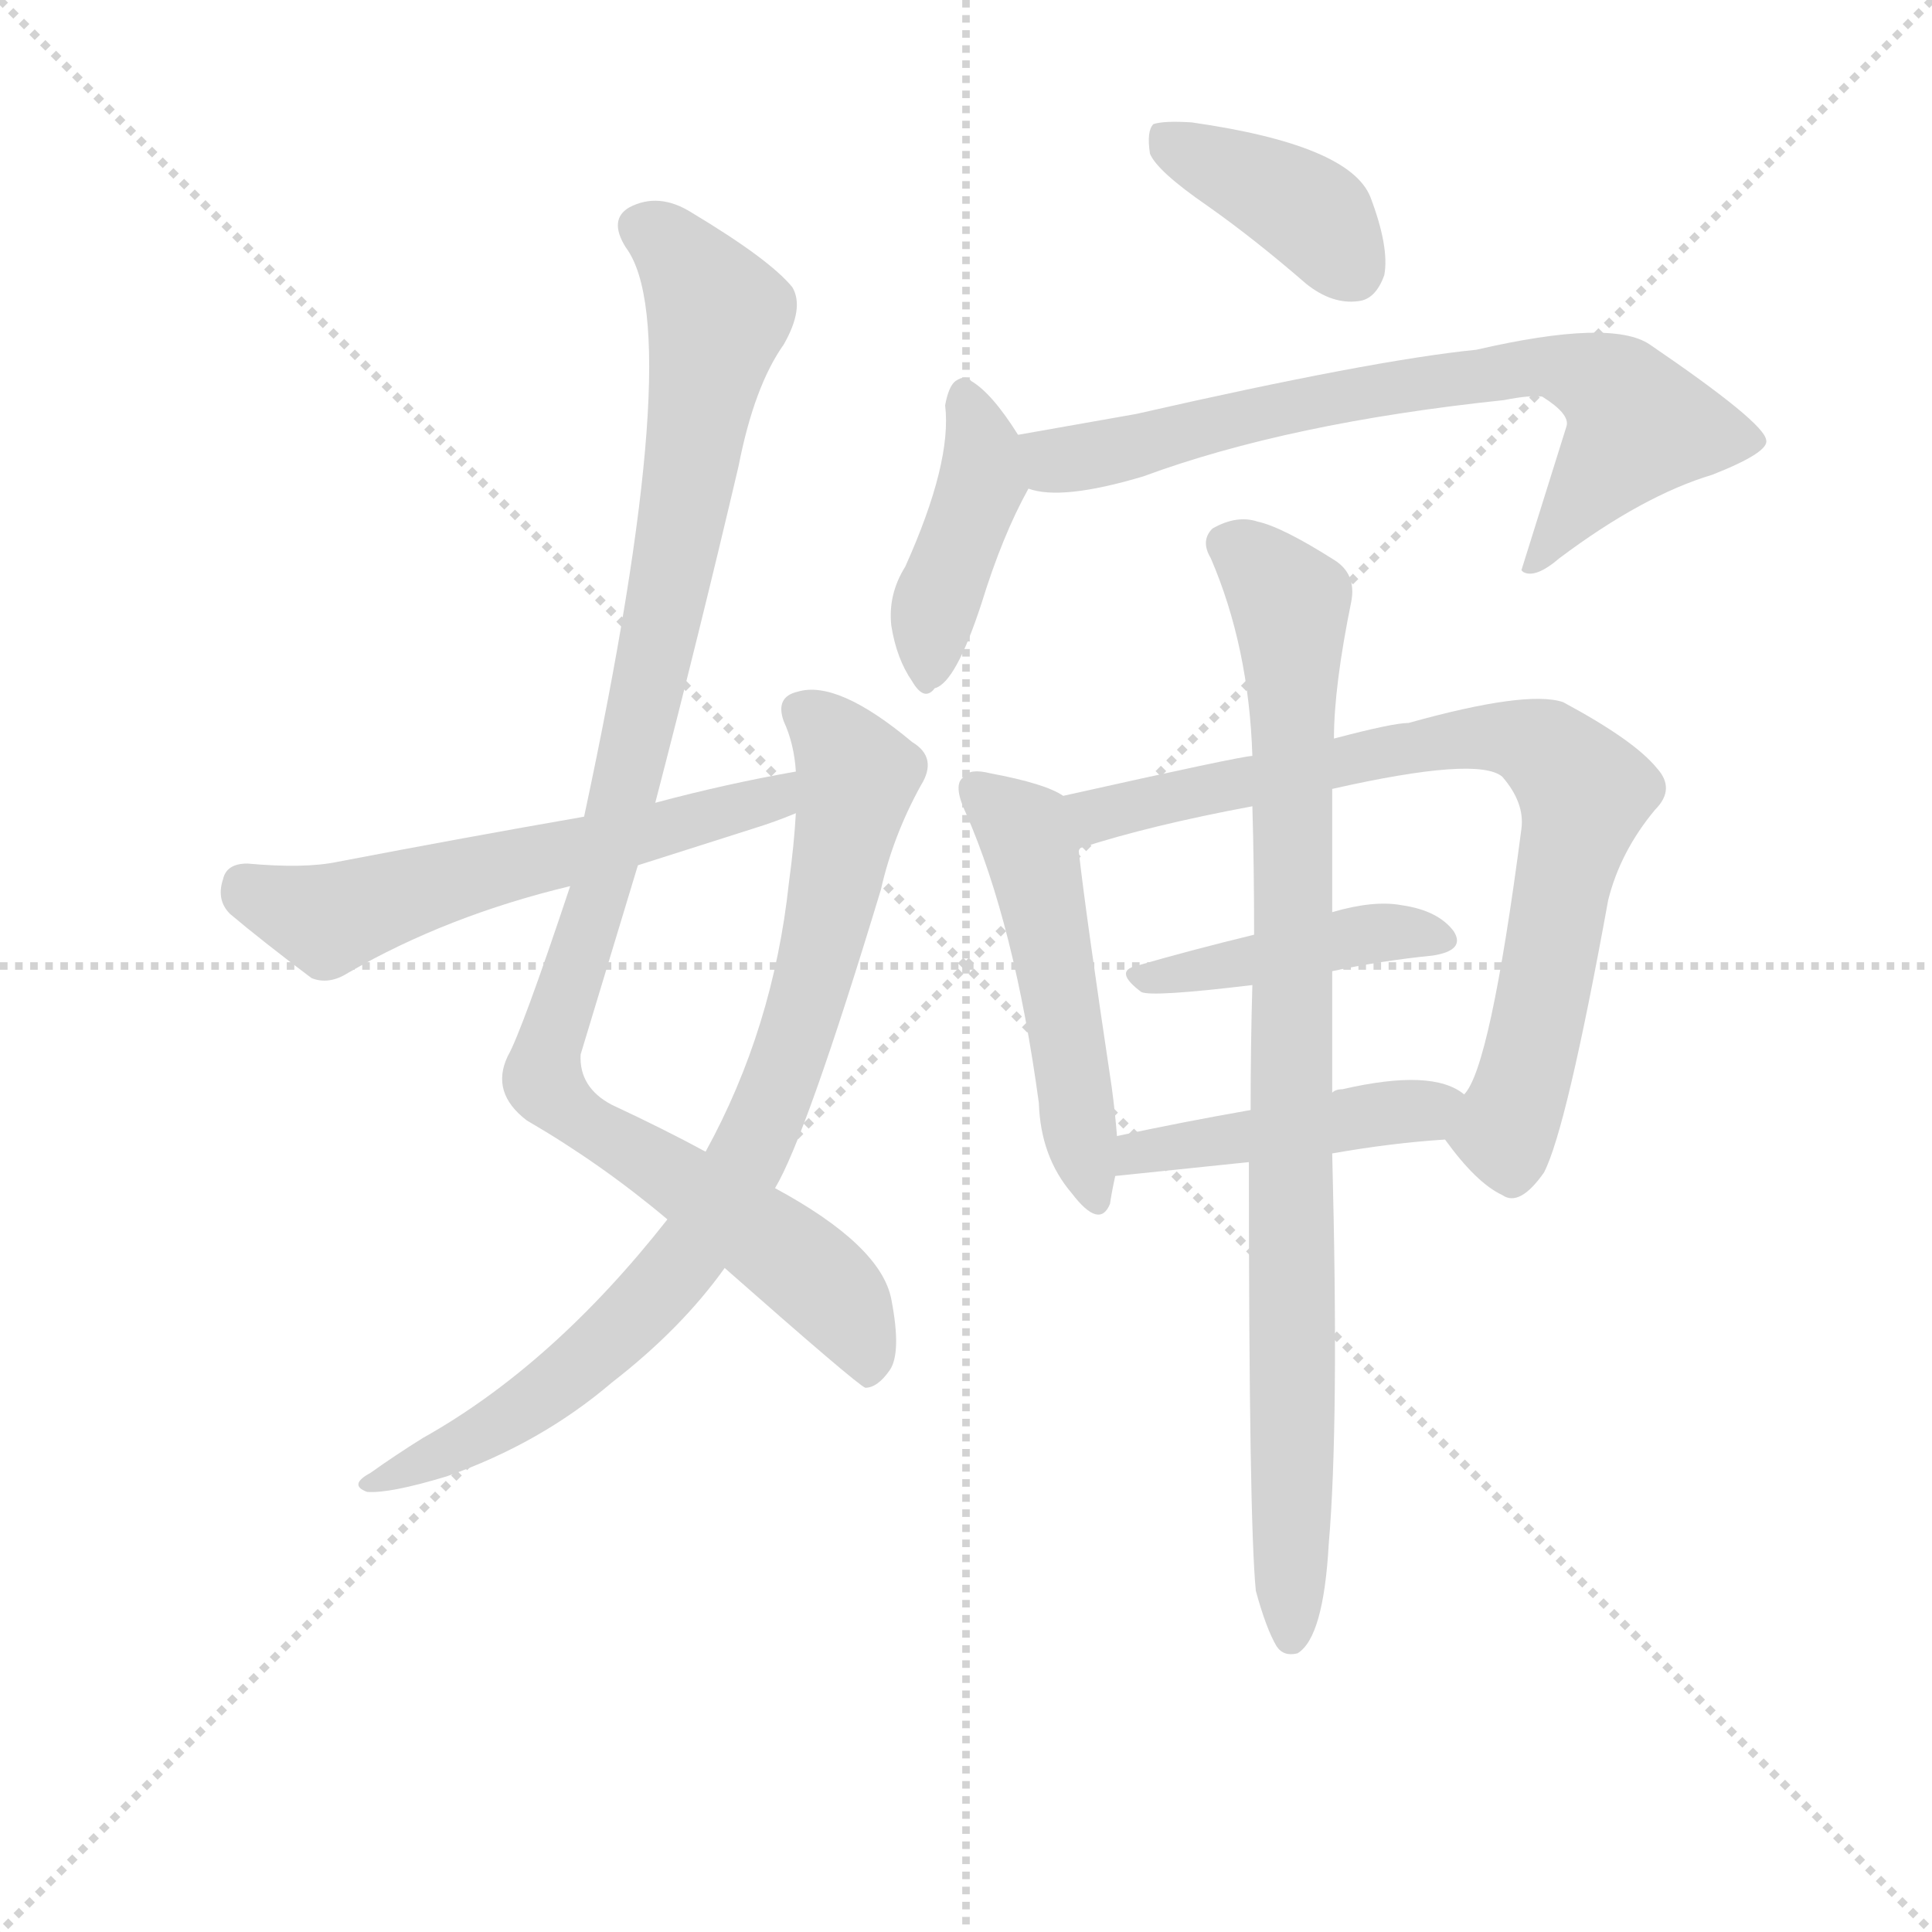 <svg version="1.1" viewBox="0 0 1024 1024" xmlns="http://www.w3.org/2000/svg">
  <g stroke="lightgray" stroke-dasharray="1,1" stroke-width="1" transform="scale(4, 4)">
    <line x1="0" y1="0" x2="256" y2="256"></line>
    <line x1="256" y1="0" x2="0" y2="256"></line>
    <line x1="128" y1="0" x2="128" y2="256"></line>
    <line x1="0" y1="128" x2="256" y2="128"></line>
  </g>
<g transform="scale(0.92, -0.92) translate(60, -900)">
   <style type="text/css">
    @keyframes keyframes0 {
      from {
       stroke: blue;
       stroke-dashoffset: 1037;
       stroke-width: 128;
       }
       77% {
       animation-timing-function: step-end;
       stroke: blue;
       stroke-dashoffset: 0;
       stroke-width: 128;
       }
       to {
       stroke: black;
       stroke-width: 1024;
       }
       }
       #make-me-a-hanzi-animation-0 {
         animation: keyframes0 1.094s both;
         animation-delay: 0s;
         animation-timing-function: linear;
       }
    @keyframes keyframes1 {
      from {
       stroke: blue;
       stroke-dashoffset: 827;
       stroke-width: 128;
       }
       73% {
       animation-timing-function: step-end;
       stroke: blue;
       stroke-dashoffset: 0;
       stroke-width: 128;
       }
       to {
       stroke: black;
       stroke-width: 1024;
       }
       }
       #make-me-a-hanzi-animation-1 {
         animation: keyframes1 0.923s both;
         animation-delay: 1.094s;
         animation-timing-function: linear;
       }
    @keyframes keyframes2 {
      from {
       stroke: blue;
       stroke-dashoffset: 587;
       stroke-width: 128;
       }
       66% {
       animation-timing-function: step-end;
       stroke: blue;
       stroke-dashoffset: 0;
       stroke-width: 128;
       }
       to {
       stroke: black;
       stroke-width: 1024;
       }
       }
       #make-me-a-hanzi-animation-2 {
         animation: keyframes2 0.728s both;
         animation-delay: 2.017s;
         animation-timing-function: linear;
       }
    @keyframes keyframes3 {
      from {
       stroke: blue;
       stroke-dashoffset: 392;
       stroke-width: 128;
       }
       56% {
       animation-timing-function: step-end;
       stroke: blue;
       stroke-dashoffset: 0;
       stroke-width: 128;
       }
       to {
       stroke: black;
       stroke-width: 1024;
       }
       }
       #make-me-a-hanzi-animation-3 {
         animation: keyframes3 0.569s both;
         animation-delay: 2.745s;
         animation-timing-function: linear;
       }
    @keyframes keyframes4 {
      from {
       stroke: blue;
       stroke-dashoffset: 418;
       stroke-width: 128;
       }
       58% {
       animation-timing-function: step-end;
       stroke: blue;
       stroke-dashoffset: 0;
       stroke-width: 128;
       }
       to {
       stroke: black;
       stroke-width: 1024;
       }
       }
       #make-me-a-hanzi-animation-4 {
         animation: keyframes4 0.59s both;
         animation-delay: 3.314s;
         animation-timing-function: linear;
       }
    @keyframes keyframes5 {
      from {
       stroke: blue;
       stroke-dashoffset: 728;
       stroke-width: 128;
       }
       70% {
       animation-timing-function: step-end;
       stroke: blue;
       stroke-dashoffset: 0;
       stroke-width: 128;
       }
       to {
       stroke: black;
       stroke-width: 1024;
       }
       }
       #make-me-a-hanzi-animation-5 {
         animation: keyframes5 0.842s both;
         animation-delay: 3.904s;
         animation-timing-function: linear;
       }
    @keyframes keyframes6 {
      from {
       stroke: blue;
       stroke-dashoffset: 503;
       stroke-width: 128;
       }
       62% {
       animation-timing-function: step-end;
       stroke: blue;
       stroke-dashoffset: 0;
       stroke-width: 128;
       }
       to {
       stroke: black;
       stroke-width: 1024;
       }
       }
       #make-me-a-hanzi-animation-6 {
         animation: keyframes6 0.659s both;
         animation-delay: 4.746s;
         animation-timing-function: linear;
       }
    @keyframes keyframes7 {
      from {
       stroke: blue;
       stroke-dashoffset: 782;
       stroke-width: 128;
       }
       72% {
       animation-timing-function: step-end;
       stroke: blue;
       stroke-dashoffset: 0;
       stroke-width: 128;
       }
       to {
       stroke: black;
       stroke-width: 1024;
       }
       }
       #make-me-a-hanzi-animation-7 {
         animation: keyframes7 0.886s both;
         animation-delay: 5.406s;
         animation-timing-function: linear;
       }
    @keyframes keyframes8 {
      from {
       stroke: blue;
       stroke-dashoffset: 427;
       stroke-width: 128;
       }
       58% {
       animation-timing-function: step-end;
       stroke: blue;
       stroke-dashoffset: 0;
       stroke-width: 128;
       }
       to {
       stroke: black;
       stroke-width: 1024;
       }
       }
       #make-me-a-hanzi-animation-8 {
         animation: keyframes8 0.597s both;
         animation-delay: 6.292s;
         animation-timing-function: linear;
       }
    @keyframes keyframes9 {
      from {
       stroke: blue;
       stroke-dashoffset: 449;
       stroke-width: 128;
       }
       59% {
       animation-timing-function: step-end;
       stroke: blue;
       stroke-dashoffset: 0;
       stroke-width: 128;
       }
       to {
       stroke: black;
       stroke-width: 1024;
       }
       }
       #make-me-a-hanzi-animation-9 {
         animation: keyframes9 0.615s both;
         animation-delay: 6.889s;
         animation-timing-function: linear;
       }
    @keyframes keyframes10 {
      from {
       stroke: blue;
       stroke-dashoffset: 902;
       stroke-width: 128;
       }
       75% {
       animation-timing-function: step-end;
       stroke: blue;
       stroke-dashoffset: 0;
       stroke-width: 128;
       }
       to {
       stroke: black;
       stroke-width: 1024;
       }
       }
       #make-me-a-hanzi-animation-10 {
         animation: keyframes10 0.984s both;
         animation-delay: 7.505s;
         animation-timing-function: linear;
       }
</style>
<path d="M 357.5 169.5 Q 433.5 102.5 438.5 100.5 Q 445.5 100.5 452.5 110.5 Q 459.5 120.5 453.5 151.5 Q 447.5 182.5 386.5 215.5 L 346.5 236.5 Q 322.5 249.5 292.5 263.5 Q 273.5 273.5 274.5 292.5 L 307.5 401.5 L 317.5 437.5 Q 342.5 533.5 365.5 631.5 Q 374.5 677.5 391.5 701.5 Q 403.5 722.5 396.5 734.5 Q 383.5 750.5 338.5 777.5 Q 319.5 789.5 302.5 780.5 Q 290.5 773.5 300.5 757.5 Q 336.5 709.5 276.5 429.5 L 268.5 389.5 Q 240.5 305.5 232.5 291.5 Q 222.5 270.5 243.5 254.5 Q 286.5 229.5 324.5 197.5 L 357.5 169.5 Z" fill="lightgray"></path> 
<path d="M 324.5 197.5 Q 258.5 113.5 183.5 71.5 Q 167.5 61.5 153.5 51.5 Q 140.5 44.5 151.5 40.5 Q 164.5 39.5 197.5 49.5 Q 251.5 68.5 292.5 103.5 Q 332.5 134.5 357.5 169.5 L 386.5 215.5 Q 404.5 245.5 447.5 387.5 Q 454.5 418.5 470.5 447.5 Q 480.5 463.5 465.5 472.5 Q 422.5 508.5 399.5 501.5 Q 386.5 498.5 391.5 484.5 Q 397.5 471.5 398.5 455.5 L 398.5 431.5 Q 397.5 413.5 394.5 391.5 Q 385.5 307.5 346.5 236.5 L 324.5 197.5 Z" fill="lightgray"></path> 
<path d="M 398.5 455.5 Q 358.5 448.5 317.5 437.5 L 276.5 429.5 Q 207.5 417.5 134.5 403.5 Q 115.5 399.5 82.5 402.5 Q 70.5 402.5 68.5 393.5 Q 64.5 381.5 72.5 373.5 Q 91.5 357.5 119.5 336.5 Q 129.5 332.5 140.5 339.5 Q 197.5 372.5 268.5 389.5 L 307.5 401.5 L 373.5 422.5 Q 386.5 426.5 398.5 431.5 C 426.5 442.5 428.5 460.5 398.5 455.5 Z" fill="lightgray"></path> 
<path d="M 635.5 781.5 Q 662.5 762.5 692.5 736.5 Q 707.5 724.5 722.5 726.5 Q 732.5 727.5 737.5 741.5 Q 740.5 757.5 729.5 786.5 Q 717.5 816.5 626.5 829.5 Q 610.5 830.5 604.5 828.5 Q 600.5 824.5 602.5 811.5 Q 606.5 801.5 635.5 781.5 Z" fill="lightgray"></path> 
<path d="M 526.5 649.5 Q 511.5 673.5 499.5 680.5 Q 496.5 684.5 490.5 680.5 Q 486.5 677.5 484.5 666.5 Q 488.5 633.5 461.5 573.5 Q 451.5 557.5 453.5 539.5 Q 456.5 520.5 465.5 507.5 Q 472.5 495.5 478.5 503.5 Q 490.5 506.5 505.5 552.5 Q 517.5 591.5 532.5 618.5 C 538.5 630.5 538.5 630.5 526.5 649.5 Z" fill="lightgray"></path> 
<path d="M 532.5 618.5 Q 551.5 611.5 598.5 625.5 Q 682.5 656.5 806.5 669.5 Q 821.5 672.5 828.5 671.5 Q 844.5 661.5 842.5 654.5 L 816.5 571.5 L 817.5 570.5 Q 824.5 566.5 838.5 578.5 Q 886.5 614.5 926.5 626.5 Q 959.5 639.5 957.5 646.5 Q 956.5 656.5 890.5 701.5 Q 868.5 716.5 790.5 698.5 Q 730.5 692.5 594.5 661.5 L 526.5 649.5 C 496.5 644.5 502.5 622.5 532.5 618.5 Z" fill="lightgray"></path> 
<path d="M 552.5 441.5 Q 542.5 448.5 510.5 454.5 Q 498.5 457.5 495.5 452.5 Q 488.5 448.5 496.5 431.5 Q 524.5 367.5 538.5 264.5 Q 539.5 233.5 557.5 212.5 Q 573.5 191.5 579.5 206.5 Q 580.5 213.5 582.5 222.5 L 583.5 245.5 Q 582.5 258.5 580.5 273.5 Q 565.5 373.5 561.5 409.5 Q 561.5 410.5 562.5 411.5 C 563.5 435.5 563.5 435.5 552.5 441.5 Z" fill="lightgray"></path> 
<path d="M 772.5 243.5 Q 790.5 218.5 805.5 211.5 Q 815.5 204.5 829.5 224.5 Q 842.5 249.5 866.5 381.5 Q 873.5 409.5 893.5 433.5 Q 905.5 445.5 894.5 457.5 Q 881.5 473.5 840.5 495.5 Q 819.5 502.5 751.5 483.5 Q 742.5 483.5 708.5 474.5 L 661.5 464.5 Q 655.5 464.5 552.5 441.5 C 523.5 434.5 533.5 402.5 562.5 411.5 Q 602.5 424.5 661.5 435.5 L 707.5 445.5 Q 791.5 464.5 805.5 452.5 Q 818.5 437.5 816.5 422.5 Q 798.5 284.5 783.5 269.5 C 771.5 245.5 771.5 245.5 772.5 243.5 Z" fill="lightgray"></path> 
<path d="M 707.5 340.5 Q 735.5 346.5 765.5 349.5 Q 784.5 352.5 777.5 363.5 Q 768.5 375.5 747.5 378.5 Q 731.5 381.5 707.5 374.5 L 662.5 361.5 Q 625.5 352.5 594.5 343.5 Q 581.5 340.5 597.5 328.5 Q 603.5 325.5 661.5 332.5 L 707.5 340.5 Z" fill="lightgray"></path> 
<path d="M 707.5 235.5 Q 741.5 241.5 772.5 243.5 C 802.5 245.5 808.5 253.5 783.5 269.5 Q 765.5 284.5 713.5 272.5 Q 709.5 272.5 707.5 270.5 L 660.5 260.5 Q 620.5 253.5 583.5 245.5 C 554.5 239.5 552.5 219.5 582.5 222.5 L 659.5 230.5 L 707.5 235.5 Z" fill="lightgray"></path> 
<path d="M 663.5 -16.5 Q 669.5 -38.5 675.5 -48.5 Q 679.5 -54.5 687.5 -52.5 Q 702.5 -43.5 705.5 10.5 Q 711.5 79.5 707.5 235.5 L 707.5 270.5 L 707.5 340.5 L 707.5 374.5 L 707.5 445.5 L 708.5 474.5 Q 708.5 504.5 718.5 553.5 Q 721.5 569.5 708.5 577.5 Q 678.5 596.5 664.5 599.5 Q 652.5 603.5 638.5 595.5 Q 631.5 588.5 637.5 578.5 Q 659.5 527.5 661.5 464.5 L 661.5 435.5 Q 662.5 401.5 662.5 361.5 L 661.5 332.5 Q 660.5 298.5 660.5 260.5 L 659.5 230.5 Q 659.5 23.5 663.5 -16.5 Z" fill="lightgray"></path> 
      <clipPath id="make-me-a-hanzi-clip-0">
      <path d="M 357.5 169.5 Q 433.5 102.5 438.5 100.5 Q 445.5 100.5 452.5 110.5 Q 459.5 120.5 453.5 151.5 Q 447.5 182.5 386.5 215.5 L 346.5 236.5 Q 322.5 249.5 292.5 263.5 Q 273.5 273.5 274.5 292.5 L 307.5 401.5 L 317.5 437.5 Q 342.5 533.5 365.5 631.5 Q 374.5 677.5 391.5 701.5 Q 403.5 722.5 396.5 734.5 Q 383.5 750.5 338.5 777.5 Q 319.5 789.5 302.5 780.5 Q 290.5 773.5 300.5 757.5 Q 336.5 709.5 276.5 429.5 L 268.5 389.5 Q 240.5 305.5 232.5 291.5 Q 222.5 270.5 243.5 254.5 Q 286.5 229.5 324.5 197.5 L 357.5 169.5 Z" fill="lightgray"></path>
      </clipPath>
      <path clip-path="url(#make-me-a-hanzi-clip-0)" d="M 310.5 768.5 L 333.5 750.5 L 353.5 717.5 L 308.5 479.5 L 252.5 278.5 L 270.5 257.5 L 382.5 186.5 L 416.5 157.5 L 439.5 120.5 L 440.5 106.5 " fill="none" id="make-me-a-hanzi-animation-0" stroke-dasharray="909 1818" stroke-linecap="round"></path>

      <clipPath id="make-me-a-hanzi-clip-1">
      <path d="M 324.5 197.5 Q 258.5 113.5 183.5 71.5 Q 167.5 61.5 153.5 51.5 Q 140.5 44.5 151.5 40.5 Q 164.5 39.5 197.5 49.5 Q 251.5 68.5 292.5 103.5 Q 332.5 134.5 357.5 169.5 L 386.5 215.5 Q 404.5 245.5 447.5 387.5 Q 454.5 418.5 470.5 447.5 Q 480.5 463.5 465.5 472.5 Q 422.5 508.5 399.5 501.5 Q 386.5 498.5 391.5 484.5 Q 397.5 471.5 398.5 455.5 L 398.5 431.5 Q 397.5 413.5 394.5 391.5 Q 385.5 307.5 346.5 236.5 L 324.5 197.5 Z" fill="lightgray"></path>
      </clipPath>
      <path clip-path="url(#make-me-a-hanzi-clip-1)" d="M 400.5 490.5 L 418.5 476.5 L 433.5 453.5 L 410.5 339.5 L 371.5 234.5 L 343.5 186.5 L 298.5 134.5 L 227.5 79.5 L 156.5 45.5 " fill="none" id="make-me-a-hanzi-animation-1" stroke-dasharray="699 1398" stroke-linecap="round"></path>

      <clipPath id="make-me-a-hanzi-clip-2">
      <path d="M 398.5 455.5 Q 358.5 448.5 317.5 437.5 L 276.5 429.5 Q 207.5 417.5 134.5 403.5 Q 115.5 399.5 82.5 402.5 Q 70.5 402.5 68.5 393.5 Q 64.5 381.5 72.5 373.5 Q 91.5 357.5 119.5 336.5 Q 129.5 332.5 140.5 339.5 Q 197.5 372.5 268.5 389.5 L 307.5 401.5 L 373.5 422.5 Q 386.5 426.5 398.5 431.5 C 426.5 442.5 428.5 460.5 398.5 455.5 Z" fill="lightgray"></path>
      </clipPath>
      <path clip-path="url(#make-me-a-hanzi-clip-2)" d="M 80.5 390.5 L 128.5 369.5 L 385.5 439.5 L 392.5 449.5 " fill="none" id="make-me-a-hanzi-animation-2" stroke-dasharray="459 918" stroke-linecap="round"></path>

      <clipPath id="make-me-a-hanzi-clip-3">
      <path d="M 635.5 781.5 Q 662.5 762.5 692.5 736.5 Q 707.5 724.5 722.5 726.5 Q 732.5 727.5 737.5 741.5 Q 740.5 757.5 729.5 786.5 Q 717.5 816.5 626.5 829.5 Q 610.5 830.5 604.5 828.5 Q 600.5 824.5 602.5 811.5 Q 606.5 801.5 635.5 781.5 Z" fill="lightgray"></path>
      </clipPath>
      <path clip-path="url(#make-me-a-hanzi-clip-3)" d="M 609.5 822.5 L 695.5 776.5 L 718.5 745.5 " fill="none" id="make-me-a-hanzi-animation-3" stroke-dasharray="264 528" stroke-linecap="round"></path>

      <clipPath id="make-me-a-hanzi-clip-4">
      <path d="M 526.5 649.5 Q 511.5 673.5 499.5 680.5 Q 496.5 684.5 490.5 680.5 Q 486.5 677.5 484.5 666.5 Q 488.5 633.5 461.5 573.5 Q 451.5 557.5 453.5 539.5 Q 456.5 520.5 465.5 507.5 Q 472.5 495.5 478.5 503.5 Q 490.5 506.5 505.5 552.5 Q 517.5 591.5 532.5 618.5 C 538.5 630.5 538.5 630.5 526.5 649.5 Z" fill="lightgray"></path>
      </clipPath>
      <path clip-path="url(#make-me-a-hanzi-clip-4)" d="M 495.5 670.5 L 505.5 645.5 L 506.5 622.5 L 480.5 557.5 L 475.5 515.5 " fill="none" id="make-me-a-hanzi-animation-4" stroke-dasharray="290 580" stroke-linecap="round"></path>

      <clipPath id="make-me-a-hanzi-clip-5">
      <path d="M 532.5 618.5 Q 551.5 611.5 598.5 625.5 Q 682.5 656.5 806.5 669.5 Q 821.5 672.5 828.5 671.5 Q 844.5 661.5 842.5 654.5 L 816.5 571.5 L 817.5 570.5 Q 824.5 566.5 838.5 578.5 Q 886.5 614.5 926.5 626.5 Q 959.5 639.5 957.5 646.5 Q 956.5 656.5 890.5 701.5 Q 868.5 716.5 790.5 698.5 Q 730.5 692.5 594.5 661.5 L 526.5 649.5 C 496.5 644.5 502.5 622.5 532.5 618.5 Z" fill="lightgray"></path>
      </clipPath>
      <path clip-path="url(#make-me-a-hanzi-clip-5)" d="M 534.5 643.5 L 550.5 635.5 L 585.5 639.5 L 698.5 669.5 L 840.5 688.5 L 872.5 673.5 L 884.5 655.5 L 821.5 575.5 " fill="none" id="make-me-a-hanzi-animation-5" stroke-dasharray="600 1200" stroke-linecap="round"></path>

      <clipPath id="make-me-a-hanzi-clip-6">
      <path d="M 552.5 441.5 Q 542.5 448.5 510.5 454.5 Q 498.5 457.5 495.5 452.5 Q 488.5 448.5 496.5 431.5 Q 524.5 367.5 538.5 264.5 Q 539.5 233.5 557.5 212.5 Q 573.5 191.5 579.5 206.5 Q 580.5 213.5 582.5 222.5 L 583.5 245.5 Q 582.5 258.5 580.5 273.5 Q 565.5 373.5 561.5 409.5 Q 561.5 410.5 562.5 411.5 C 563.5 435.5 563.5 435.5 552.5 441.5 Z" fill="lightgray"></path>
      </clipPath>
      <path clip-path="url(#make-me-a-hanzi-clip-6)" d="M 504.5 444.5 L 530.5 421.5 L 569.5 212.5 " fill="none" id="make-me-a-hanzi-animation-6" stroke-dasharray="375 750" stroke-linecap="round"></path>

      <clipPath id="make-me-a-hanzi-clip-7">
      <path d="M 772.5 243.5 Q 790.5 218.5 805.5 211.5 Q 815.5 204.5 829.5 224.5 Q 842.5 249.5 866.5 381.5 Q 873.5 409.5 893.5 433.5 Q 905.5 445.5 894.5 457.5 Q 881.5 473.5 840.5 495.5 Q 819.5 502.5 751.5 483.5 Q 742.5 483.5 708.5 474.5 L 661.5 464.5 Q 655.5 464.5 552.5 441.5 C 523.5 434.5 533.5 402.5 562.5 411.5 Q 602.5 424.5 661.5 435.5 L 707.5 445.5 Q 791.5 464.5 805.5 452.5 Q 818.5 437.5 816.5 422.5 Q 798.5 284.5 783.5 269.5 C 771.5 245.5 771.5 245.5 772.5 243.5 Z" fill="lightgray"></path>
      </clipPath>
      <path clip-path="url(#make-me-a-hanzi-clip-7)" d="M 566.5 421.5 L 594.5 438.5 L 765.5 473.5 L 802.5 475.5 L 833.5 465.5 L 852.5 443.5 L 823.5 297.5 L 806.5 248.5 L 811.5 229.5 " fill="none" id="make-me-a-hanzi-animation-7" stroke-dasharray="654 1308" stroke-linecap="round"></path>

      <clipPath id="make-me-a-hanzi-clip-8">
      <path d="M 707.5 340.5 Q 735.5 346.5 765.5 349.5 Q 784.5 352.5 777.5 363.5 Q 768.5 375.5 747.5 378.5 Q 731.5 381.5 707.5 374.5 L 662.5 361.5 Q 625.5 352.5 594.5 343.5 Q 581.5 340.5 597.5 328.5 Q 603.5 325.5 661.5 332.5 L 707.5 340.5 Z" fill="lightgray"></path>
      </clipPath>
      <path clip-path="url(#make-me-a-hanzi-clip-8)" d="M 601.5 337.5 L 649.5 342.5 L 730.5 362.5 L 769.5 358.5 " fill="none" id="make-me-a-hanzi-animation-8" stroke-dasharray="299 598" stroke-linecap="round"></path>

      <clipPath id="make-me-a-hanzi-clip-9">
      <path d="M 707.5 235.5 Q 741.5 241.5 772.5 243.5 C 802.5 245.5 808.5 253.5 783.5 269.5 Q 765.5 284.5 713.5 272.5 Q 709.5 272.5 707.5 270.5 L 660.5 260.5 Q 620.5 253.5 583.5 245.5 C 554.5 239.5 552.5 219.5 582.5 222.5 L 659.5 230.5 L 707.5 235.5 Z" fill="lightgray"></path>
      </clipPath>
      <path clip-path="url(#make-me-a-hanzi-clip-9)" d="M 589.5 227.5 L 595.5 236.5 L 775.5 265.5 " fill="none" id="make-me-a-hanzi-animation-9" stroke-dasharray="321 642" stroke-linecap="round"></path>

      <clipPath id="make-me-a-hanzi-clip-10">
      <path d="M 663.5 -16.5 Q 669.5 -38.5 675.5 -48.5 Q 679.5 -54.5 687.5 -52.5 Q 702.5 -43.5 705.5 10.5 Q 711.5 79.5 707.5 235.5 L 707.5 270.5 L 707.5 340.5 L 707.5 374.5 L 707.5 445.5 L 708.5 474.5 Q 708.5 504.5 718.5 553.5 Q 721.5 569.5 708.5 577.5 Q 678.5 596.5 664.5 599.5 Q 652.5 603.5 638.5 595.5 Q 631.5 588.5 637.5 578.5 Q 659.5 527.5 661.5 464.5 L 661.5 435.5 Q 662.5 401.5 662.5 361.5 L 661.5 332.5 Q 660.5 298.5 660.5 260.5 L 659.5 230.5 Q 659.5 23.5 663.5 -16.5 Z" fill="lightgray"></path>
      </clipPath>
      <path clip-path="url(#make-me-a-hanzi-clip-10)" d="M 647.5 586.5 L 667.5 572.5 L 683.5 550.5 L 683.5 -43.5 " fill="none" id="make-me-a-hanzi-animation-10" stroke-dasharray="774 1548" stroke-linecap="round"></path>

</g>
</svg>
